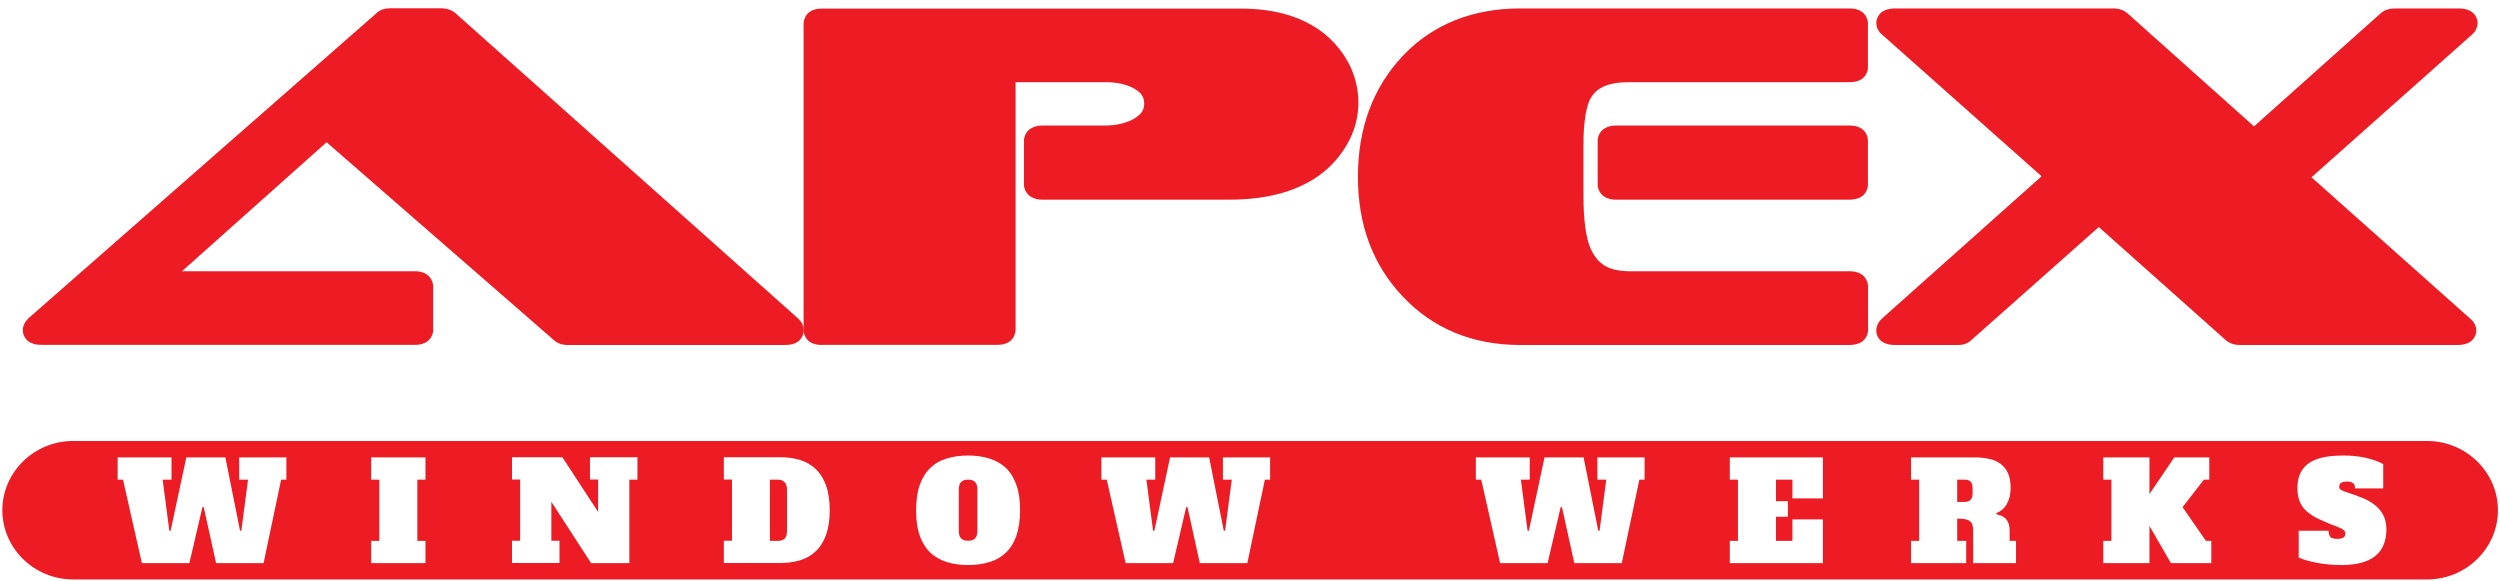 <svg width="198" height="46" viewBox="0 0 198 46" fill="none" xmlns="http://www.w3.org/2000/svg">
<path d="M43.886 26.954L25.865 11.266L14.411 21.483H32.857C33.168 21.483 33.49 21.529 33.8 21.736C34.122 21.944 34.318 22.381 34.306 22.715V26.09C34.329 26.424 34.134 26.862 33.8 27.069C33.478 27.277 33.168 27.311 32.857 27.311H3.325C3.003 27.311 2.716 27.288 2.405 27.127C2.083 26.989 1.784 26.539 1.807 26.148C1.807 25.779 2.003 25.457 2.244 25.215L29.798 1.06C30.109 0.749 30.523 0.657 30.879 0.657H34.973C35.341 0.657 35.732 0.761 36.066 1.037L63.252 25.261C63.459 25.457 63.654 25.768 63.654 26.159C63.677 26.551 63.378 27 63.056 27.138C62.746 27.3 62.458 27.323 62.125 27.323H44.932C44.921 27.323 44.909 27.323 44.898 27.323C44.553 27.323 44.173 27.207 43.886 26.954Z" fill="#ED1C24"/>
<path d="M65.092 27.323C64.781 27.323 64.459 27.277 64.149 27.081C63.815 26.873 63.631 26.436 63.643 26.102V1.912C63.631 1.578 63.815 1.141 64.137 0.933C64.459 0.726 64.77 0.68 65.092 0.68H98.2C102.179 0.657 105.181 2.062 106.768 4.919C107.308 5.932 107.584 7.015 107.584 8.144C107.584 9.307 107.274 10.425 106.676 11.45C104.974 14.41 101.696 15.839 97.246 15.816H82.583C82.261 15.816 81.951 15.77 81.629 15.574C81.295 15.378 81.077 14.929 81.1 14.583V11.174C81.077 10.828 81.295 10.379 81.629 10.183C81.951 9.987 82.261 9.941 82.583 9.941H87.528C88.356 9.941 89.058 9.78 89.679 9.48C90.415 9.066 90.599 8.743 90.622 8.213C90.599 7.649 90.415 7.338 89.702 6.946C89.115 6.658 88.402 6.508 87.54 6.508H80.433V26.09C80.444 26.424 80.26 26.862 79.927 27.069C79.605 27.277 79.294 27.311 78.984 27.311H65.092V27.323Z" fill="#ED1C24"/>
<path d="M111.08 23.464C108.723 20.976 107.538 17.774 107.55 14.007C107.538 10.194 108.723 6.958 111.08 4.447C113.438 1.935 116.623 0.668 120.407 0.668H146.5C146.811 0.668 147.133 0.715 147.443 0.922C147.765 1.129 147.961 1.567 147.938 1.901V5.31C147.961 5.656 147.742 6.094 147.42 6.278C147.11 6.474 146.811 6.497 146.5 6.508H128.974C127.295 6.52 126.444 6.981 125.996 7.752C125.662 8.294 125.398 9.595 125.409 11.508V15.505C125.409 17.497 125.628 18.937 125.996 19.732C126.571 20.941 127.387 21.448 128.974 21.483H146.5C146.811 21.483 147.133 21.529 147.443 21.736C147.765 21.944 147.961 22.381 147.949 22.715V26.09C147.972 26.424 147.777 26.862 147.455 27.069C147.133 27.277 146.822 27.311 146.512 27.323H120.418C120.407 27.323 120.395 27.323 120.384 27.323C116.635 27.323 113.472 26.021 111.08 23.464ZM128.02 15.816C127.698 15.816 127.387 15.781 127.065 15.574C126.732 15.378 126.513 14.929 126.536 14.583V11.174C126.513 10.828 126.732 10.379 127.065 10.183C127.387 9.987 127.698 9.941 128.02 9.941H146.5C146.811 9.941 147.133 9.987 147.443 10.194C147.765 10.402 147.961 10.839 147.938 11.174V14.583C147.961 14.917 147.765 15.355 147.443 15.562C147.121 15.77 146.811 15.804 146.5 15.816H128.02Z" fill="#ED1C24"/>
<path d="M176.297 26.954L166.223 17.981L156.149 26.92C155.838 27.231 155.424 27.334 155.068 27.323H150.123C149.801 27.323 149.513 27.3 149.191 27.138C148.869 27 148.57 26.551 148.605 26.171C148.605 25.779 148.8 25.468 149.042 25.238L161.692 13.961L149.099 2.776C148.869 2.592 148.605 2.281 148.605 1.832C148.582 1.44 148.881 0.991 149.203 0.853C149.513 0.703 149.801 0.668 150.123 0.668H167.43C167.787 0.668 168.166 0.784 168.477 1.037L178.516 10.01L188.579 1.026C188.889 0.772 189.28 0.668 189.648 0.668H194.662C194.996 0.668 195.295 0.691 195.605 0.853C195.927 0.979 196.249 1.429 196.226 1.832C196.215 2.281 195.962 2.592 195.755 2.765L183.07 14.042L195.628 25.226C195.87 25.422 196.111 25.733 196.123 26.171C196.146 26.551 195.847 27 195.525 27.138C195.214 27.3 194.915 27.323 194.605 27.323H177.412C177.401 27.323 177.401 27.323 177.389 27.323C176.998 27.323 176.619 27.219 176.297 26.954Z" fill="#ED1C24"/>
<path d="M61.596 37.989H60.975V42.838H61.596C61.837 42.838 62.021 42.781 62.148 42.654C62.274 42.527 62.332 42.32 62.332 42.044V38.795C62.332 38.519 62.263 38.312 62.136 38.185C62.01 38.047 61.826 37.989 61.596 37.989Z" fill="#ED1C24"/>
<path d="M155.597 37.989H155.01V39.751H155.597C155.804 39.751 155.965 39.694 156.068 39.59C156.172 39.486 156.229 39.302 156.229 39.06V38.669C156.229 38.427 156.172 38.254 156.068 38.139C155.965 38.035 155.804 37.989 155.597 37.989Z" fill="#ED1C24"/>
<path d="M76.672 37.989C76.43 37.989 76.246 38.047 76.12 38.173C75.993 38.3 75.936 38.507 75.936 38.784V42.032C75.936 42.309 75.993 42.516 76.12 42.643C76.246 42.769 76.43 42.827 76.672 42.827C76.913 42.827 77.097 42.769 77.224 42.643C77.35 42.516 77.408 42.309 77.408 42.032V38.784C77.408 38.507 77.35 38.3 77.224 38.173C77.109 38.047 76.925 37.989 76.672 37.989Z" fill="#ED1C24"/>
<path d="M192.224 34.925H5.786C2.704 34.925 0.186 37.39 0.186 40.408C0.186 43.426 2.704 45.891 5.786 45.891H192.236C195.318 45.891 197.836 43.426 197.836 40.408C197.836 37.39 195.306 34.925 192.224 34.925ZM22.691 37.989H22.265L20.874 44.601H17.113L16.136 40.166H16.032L14.998 44.601H11.237L9.742 37.989H9.317V36.227H13.583V37.989H12.882L13.411 42.032H13.514L14.756 36.227H17.849L19.011 42.032H19.114L19.643 37.989H18.942V36.227H22.68V37.989H22.691ZM33.697 37.989H33.053V42.838H33.697V44.601H29.395V42.838H30.04V37.989H29.395V36.227H33.697V37.989ZM50.486 37.989H49.843V44.601H46.818L43.667 39.74V42.827H44.311V44.589H40.55V42.827H41.194V37.977H40.55V36.215H44.541L47.37 40.546V37.977H46.726V36.215H50.486V37.989ZM65.414 42.389C65.218 42.919 64.942 43.357 64.585 43.679C64.229 44.013 63.815 44.244 63.343 44.382C62.861 44.52 62.355 44.589 61.803 44.589H57.329V42.827H57.973V37.977H57.329V36.215H61.803C62.355 36.215 62.872 36.284 63.343 36.422C63.815 36.561 64.229 36.803 64.585 37.125C64.942 37.459 65.218 37.885 65.414 38.427C65.609 38.957 65.713 39.625 65.713 40.408C65.713 41.203 65.609 41.859 65.414 42.389ZM80.501 42.424C80.306 42.977 80.03 43.426 79.674 43.76C79.317 44.105 78.891 44.359 78.374 44.509C77.868 44.67 77.293 44.751 76.672 44.751C76.051 44.751 75.476 44.67 74.97 44.509C74.464 44.347 74.027 44.094 73.671 43.76C73.314 43.414 73.038 42.965 72.843 42.424C72.647 41.871 72.555 41.203 72.555 40.419C72.555 39.636 72.647 38.968 72.843 38.415C73.038 37.862 73.314 37.413 73.671 37.068C74.027 36.722 74.453 36.469 74.97 36.319C75.476 36.157 76.051 36.077 76.672 36.077C77.293 36.077 77.868 36.157 78.374 36.319C78.88 36.48 79.317 36.733 79.674 37.068C80.03 37.413 80.306 37.862 80.501 38.415C80.697 38.968 80.789 39.636 80.789 40.419C80.789 41.203 80.686 41.871 80.501 42.424ZM100.604 37.989H100.178L98.787 44.601H95.026L94.049 40.166H93.945L92.91 44.601H89.15L87.654 37.989H87.229V36.227H91.496V37.989H90.794L91.323 42.032H91.427L92.668 36.227H95.762L96.924 42.032H97.027L97.556 37.989H96.855V36.227H100.592V37.989H100.604ZM130.262 37.989H129.837L128.445 44.601H124.685L123.707 40.166H123.604L122.569 44.601H118.808L117.313 37.989H116.888V36.227H121.154V37.989H120.453L120.982 42.032H121.085L122.327 36.227H125.421L126.582 42.032H126.686L127.215 37.989H126.513V36.227H130.251V37.989H130.262ZM144.373 39.475H141.958V37.989H140.658V39.694H141.601V40.926H140.658V42.838H141.958V41.134H144.373V44.601H137.001V42.838H137.645V37.989H137.001V36.227H144.373V39.475ZM159.691 44.601H156.275V42.067C156.275 41.848 156.252 41.675 156.206 41.548C156.16 41.41 156.08 41.318 155.976 41.249C155.873 41.18 155.746 41.134 155.585 41.111C155.424 41.087 155.24 41.076 155.01 41.076V42.838H155.723V44.601H151.353V42.838H151.997V37.989H151.353V36.227H156.402C156.839 36.227 157.23 36.273 157.586 36.353C157.943 36.434 158.242 36.572 158.483 36.768C158.725 36.964 158.92 37.206 159.047 37.517C159.185 37.828 159.242 38.208 159.242 38.646C159.242 39.118 159.15 39.532 158.955 39.89C158.759 40.247 158.483 40.489 158.115 40.638L158.127 40.742C158.817 40.846 159.162 41.272 159.162 42.009V42.838H159.668V44.601H159.691ZM175.147 44.601H171.938L170.236 41.652V44.601H166.579V42.838H167.223V37.989H166.579V36.227H170.236V39.129L172.203 36.227H174.974V37.989H174.549L172.858 40.166L174.71 42.838H175.135V44.601H175.147ZM188.073 44.071C187.475 44.532 186.589 44.751 185.428 44.751C184.772 44.751 184.128 44.693 183.519 44.578C182.909 44.462 182.426 44.324 182.058 44.163V42.032H184.427C184.427 42.251 184.473 42.412 184.554 42.516C184.634 42.62 184.818 42.677 185.094 42.677C185.336 42.677 185.497 42.643 185.6 42.574C185.704 42.504 185.75 42.389 185.75 42.251C185.75 42.147 185.704 42.067 185.623 41.986C185.543 41.905 185.37 41.825 185.117 41.721C184.588 41.525 184.117 41.329 183.726 41.145C183.323 40.961 183.001 40.754 182.737 40.535C182.472 40.316 182.277 40.051 182.15 39.751C182.024 39.452 181.955 39.095 181.955 38.669C181.955 38.266 182.012 37.908 182.139 37.586C182.265 37.263 182.472 36.998 182.748 36.768C183.036 36.538 183.404 36.365 183.875 36.25C184.347 36.135 184.922 36.077 185.612 36.077C186.233 36.077 186.819 36.135 187.371 36.261C187.923 36.388 188.383 36.549 188.751 36.757V38.68H186.52C186.52 38.473 186.463 38.335 186.348 38.254C186.233 38.173 186.095 38.139 185.934 38.139C185.692 38.139 185.531 38.173 185.428 38.231C185.324 38.288 185.267 38.392 185.267 38.553C185.267 38.68 185.324 38.761 185.439 38.818C185.554 38.876 185.715 38.945 185.945 39.014C186.359 39.152 186.75 39.291 187.118 39.44C187.486 39.59 187.808 39.774 188.096 40.005C188.372 40.224 188.602 40.5 188.763 40.811C188.924 41.122 189.004 41.514 189.004 41.974C188.981 42.919 188.682 43.61 188.073 44.071Z" fill="#ED1C24"/>
</svg>
